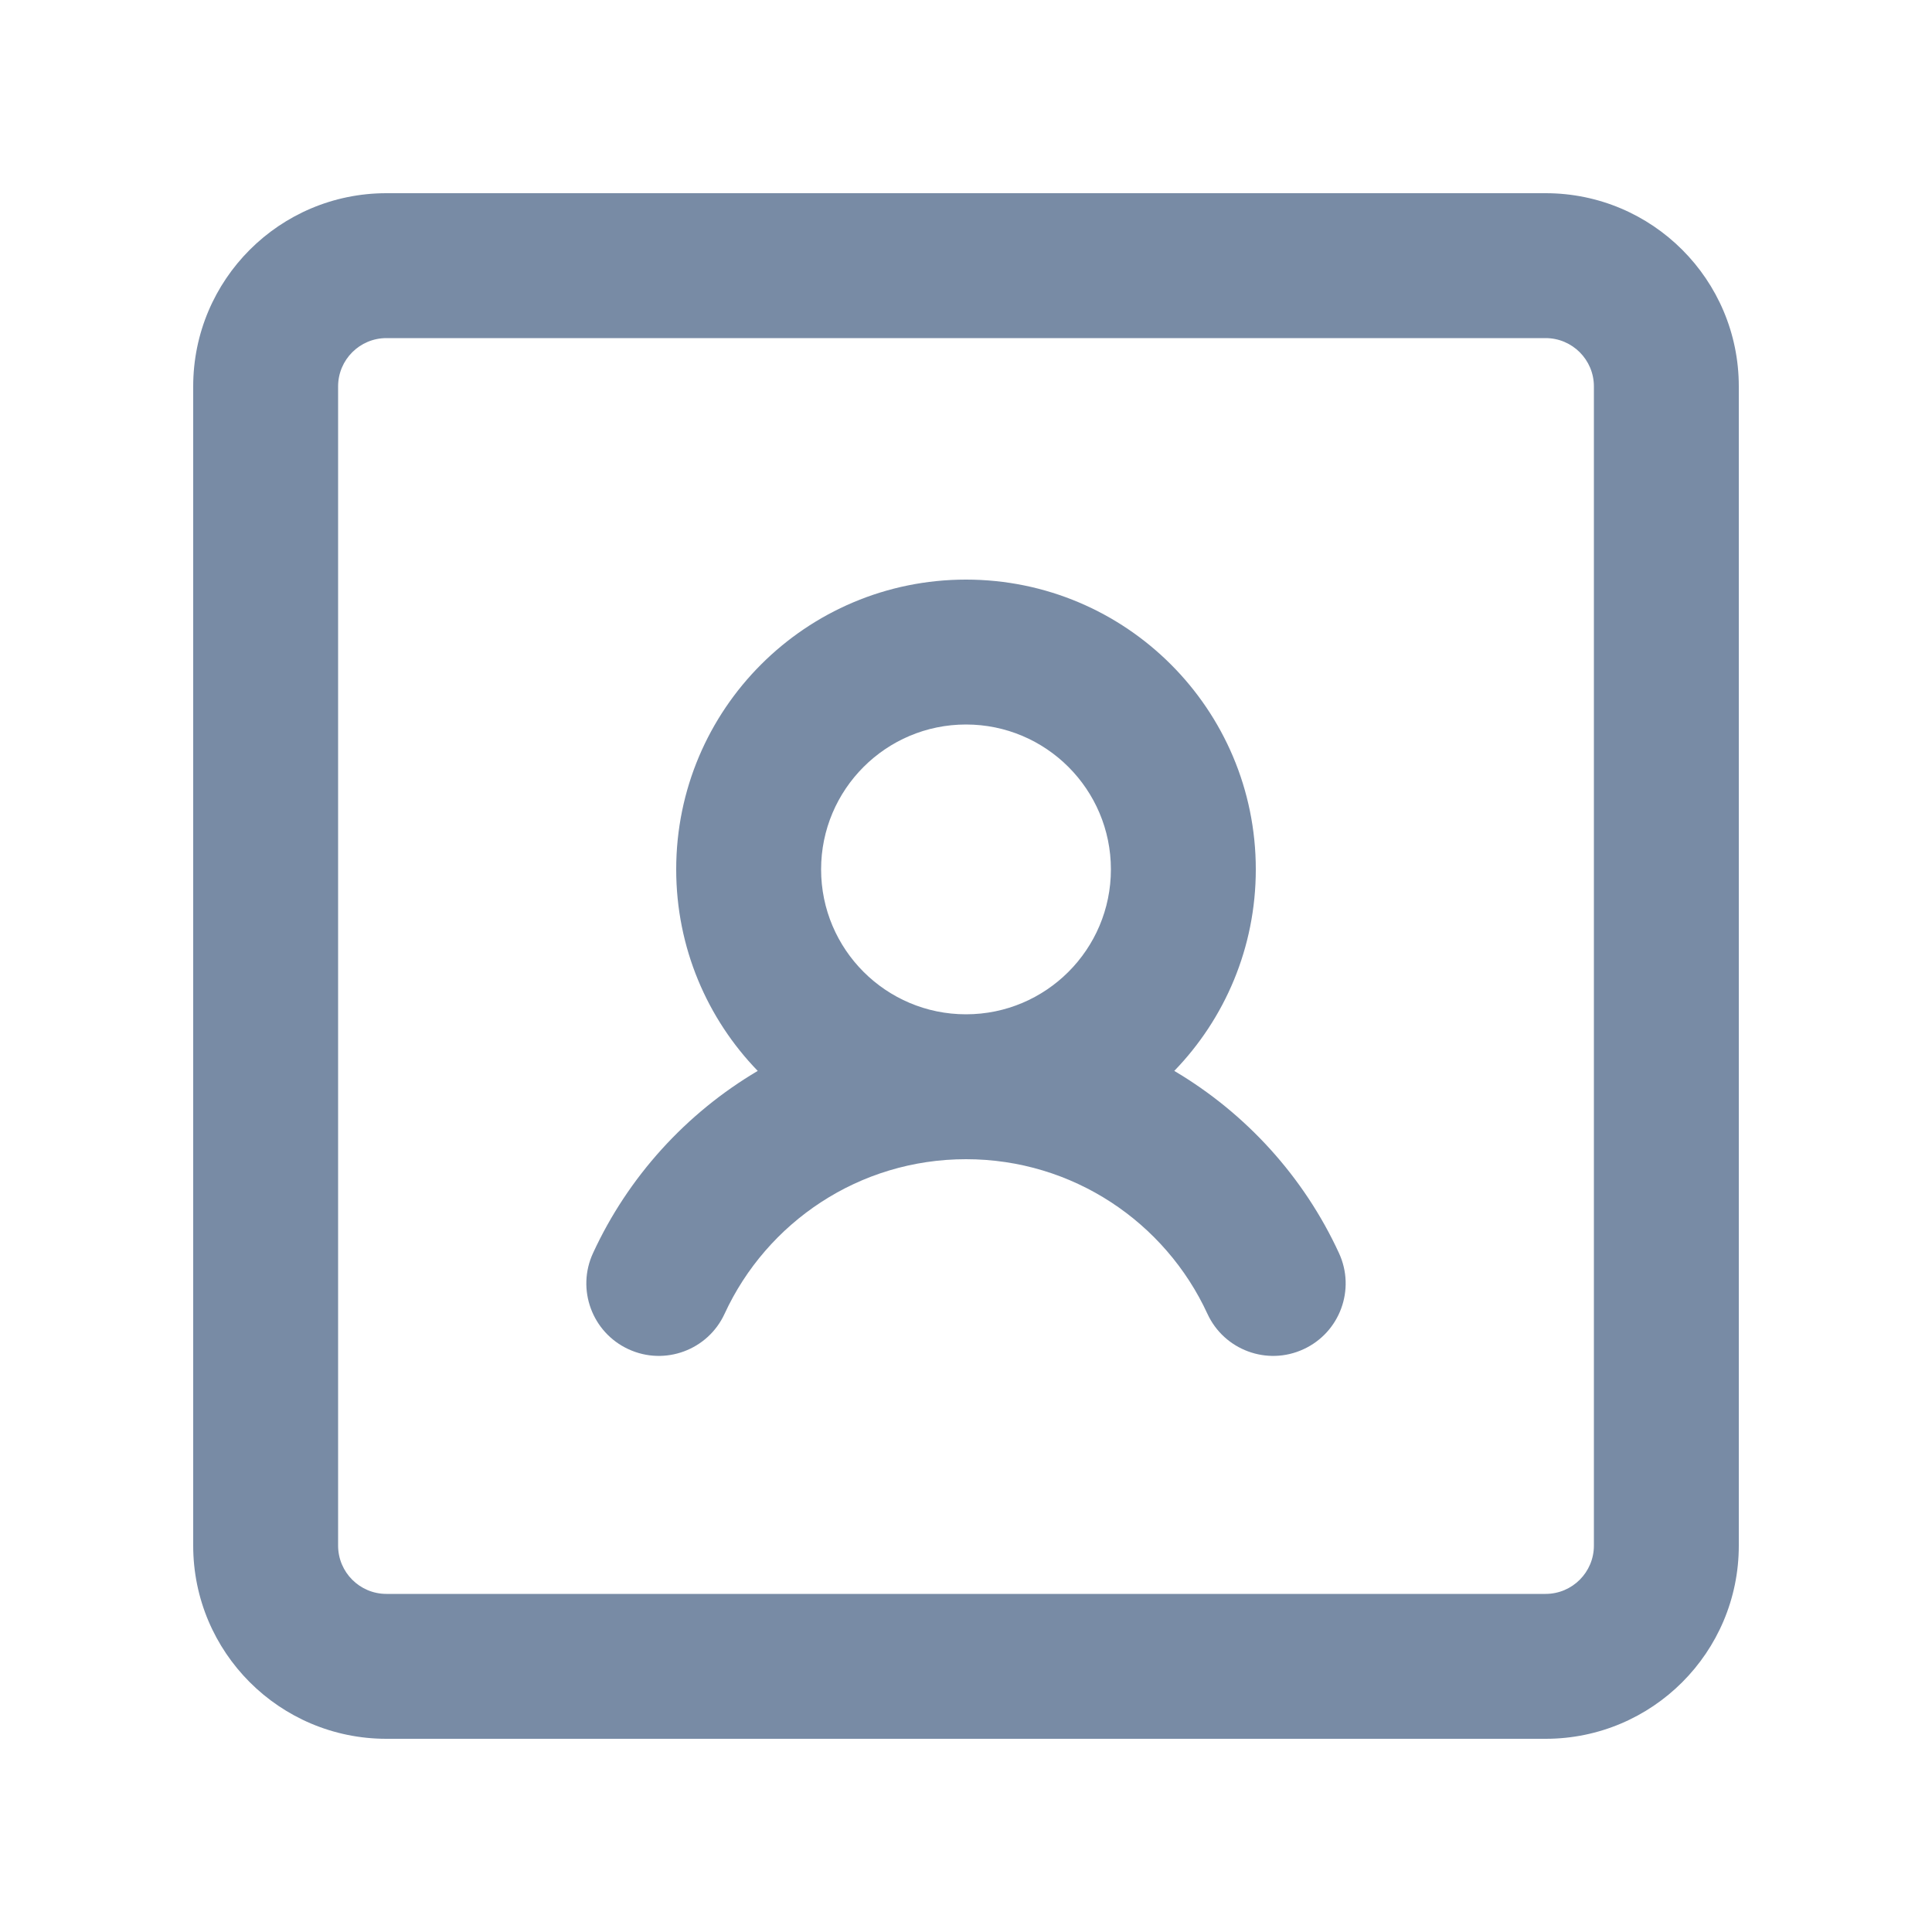 <svg width="20" height="20" viewBox="0 0 20 20" fill="none" xmlns="http://www.w3.org/2000/svg">
<path fill-rule="evenodd" clip-rule="evenodd" d="M12.156 11.086C12.678 10.547 13 9.811 13 9C13 7.343 11.657 6 10 6C8.343 6 7 7.343 7 9C7 9.811 7.322 10.547 7.844 11.086C7.101 11.525 6.502 12.184 6.139 12.972C5.965 13.348 6.13 13.794 6.506 13.967C6.882 14.141 7.328 13.976 7.501 13.6C7.937 12.654 8.893 12 10 12C11.107 12 12.063 12.654 12.499 13.6C12.672 13.976 13.118 14.141 13.494 13.967C13.87 13.794 14.035 13.348 13.861 12.972C13.498 12.184 12.899 11.525 12.156 11.086ZM10 10.5C10.828 10.5 11.5 9.828 11.5 9C11.5 8.172 10.828 7.5 10 7.5C9.172 7.5 8.5 8.172 8.5 9C8.5 9.828 9.172 10.5 10 10.5Z" fill="#788BA5"/>
<path fill-rule="evenodd" clip-rule="evenodd" d="M4 2C2.895 2 2 2.895 2 4V16C2 17.105 2.895 18 4 18H16C17.105 18 18 17.105 18 16V4C18 2.895 17.105 2 16 2H4ZM16 3.5H4C3.724 3.5 3.5 3.724 3.5 4V16C3.5 16.276 3.724 16.5 4 16.5H16C16.276 16.5 16.5 16.276 16.5 16V4C16.5 3.724 16.276 3.5 16 3.5Z" fill="#788BA5"/>
</svg>
